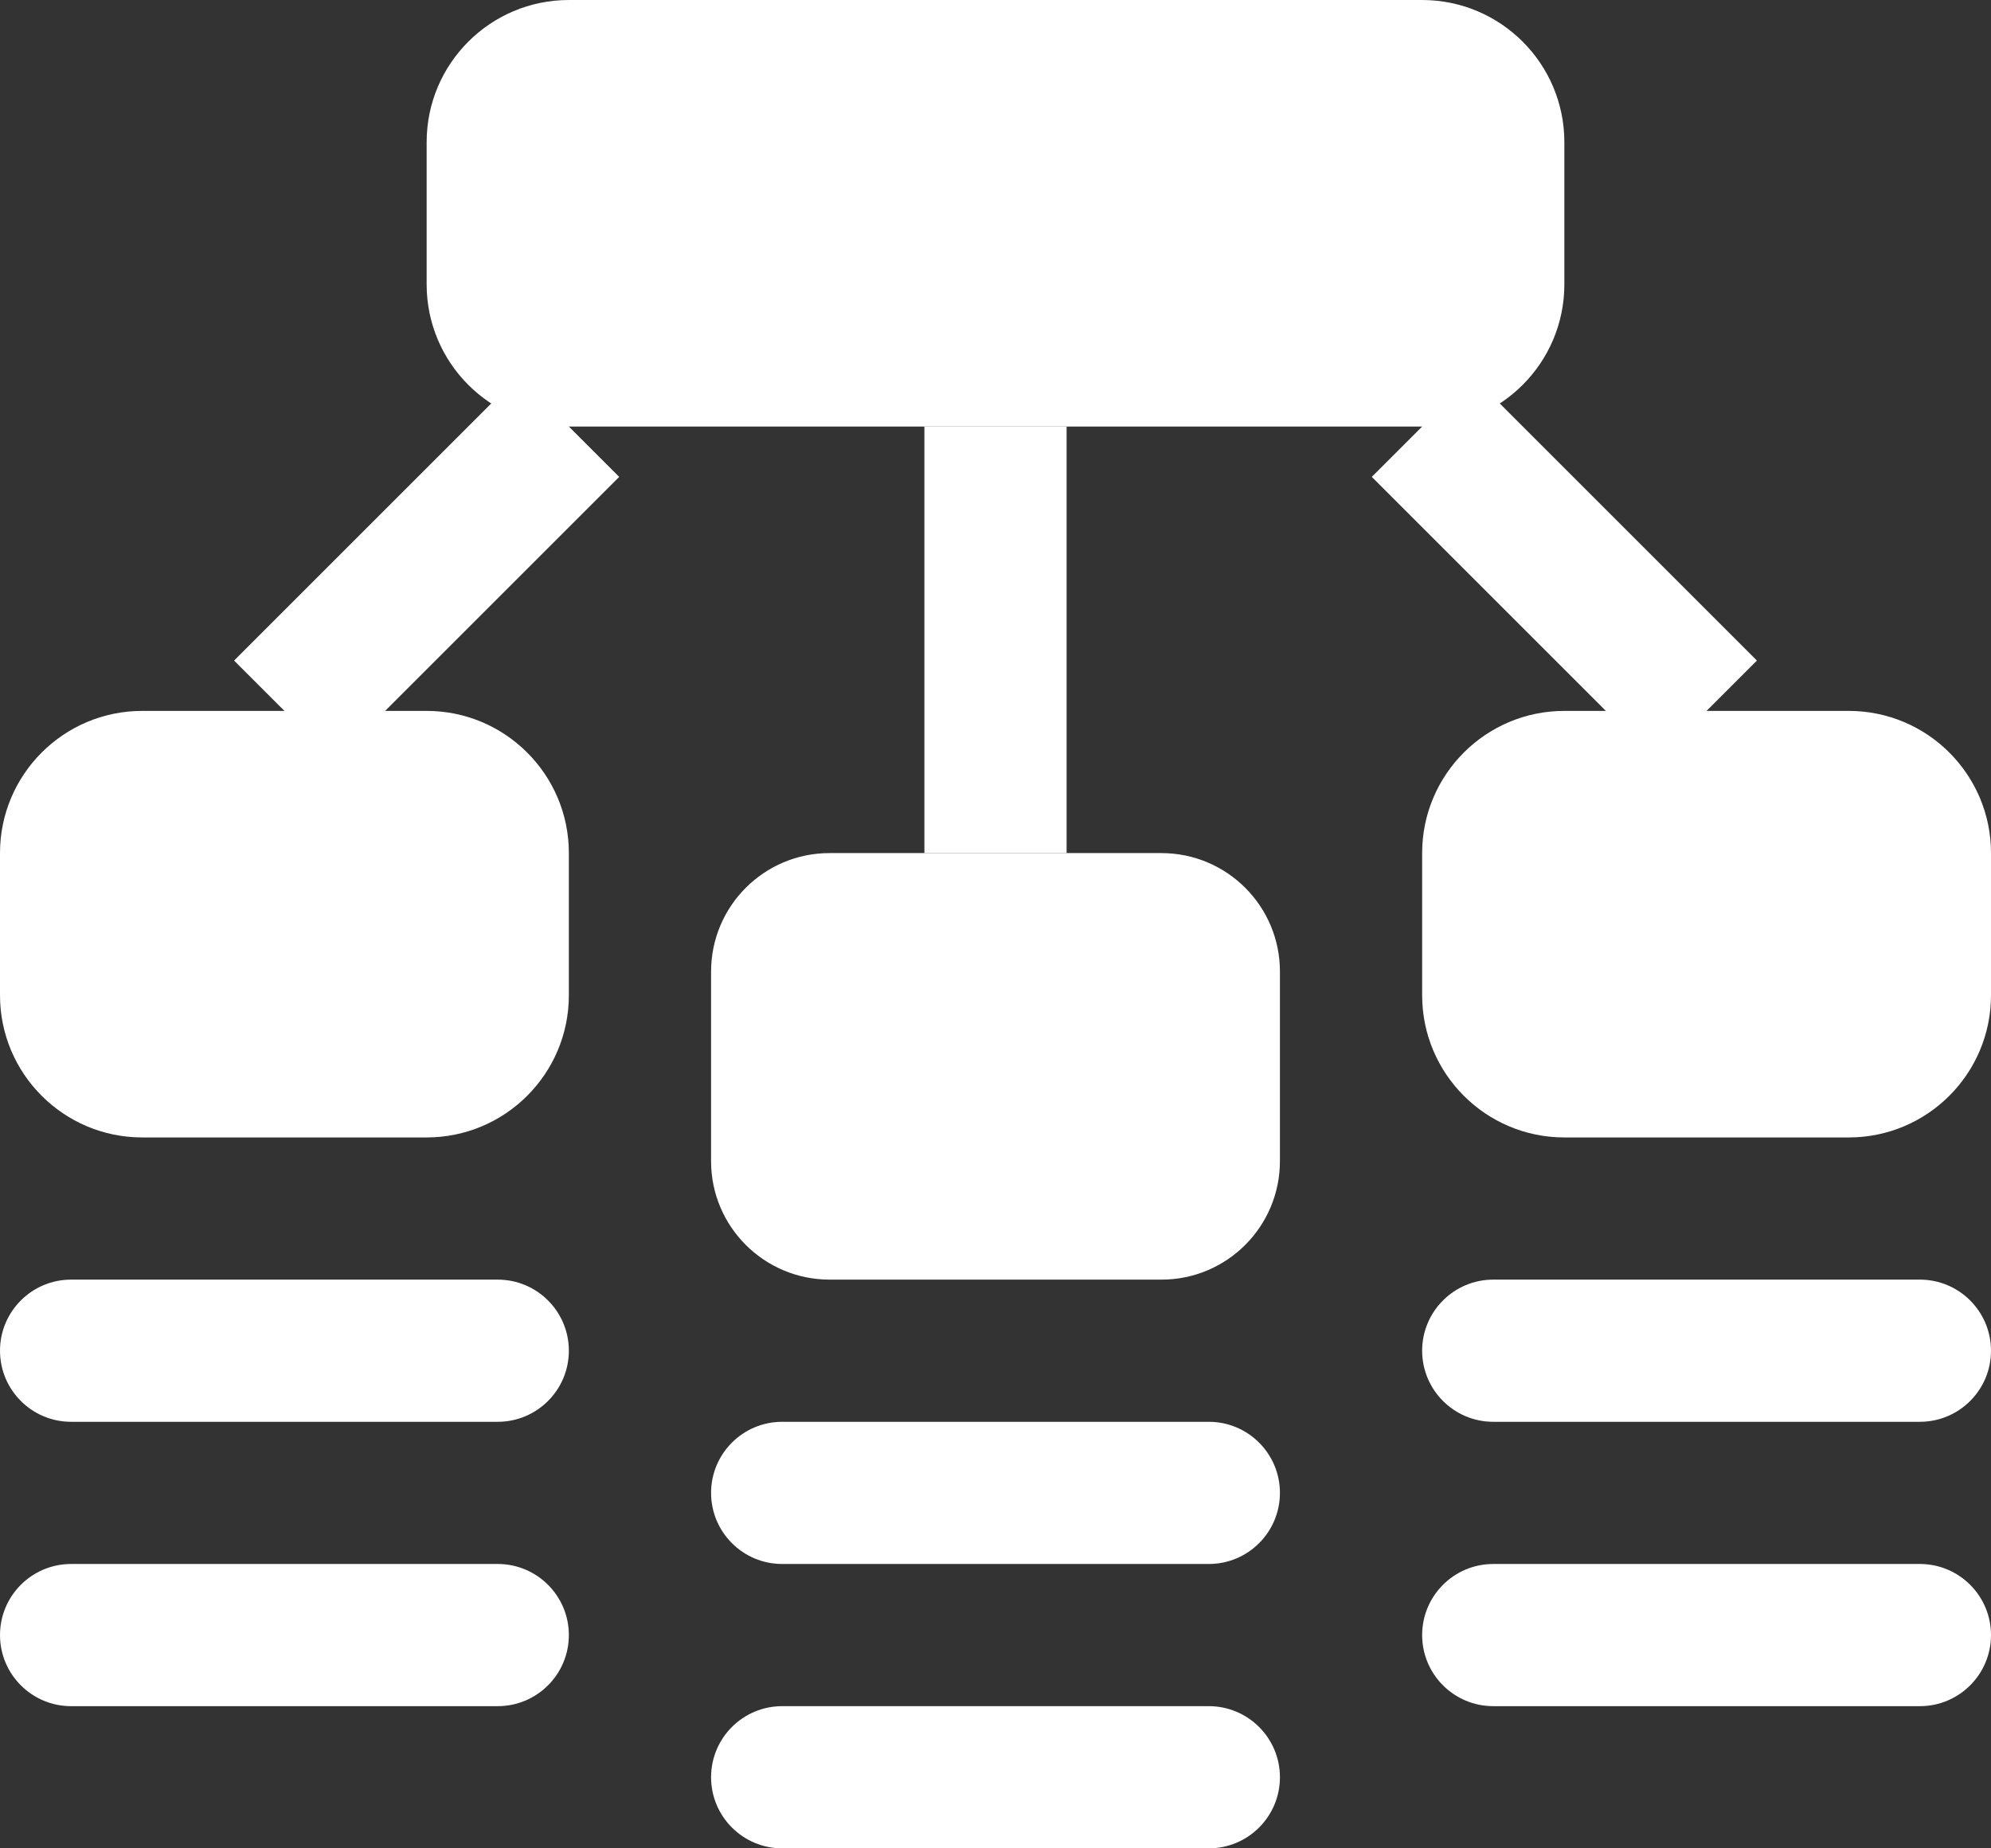 <?xml version="1.0" encoding="utf-8"?>
<!-- Generator: Adobe Illustrator 17.0.0, SVG Export Plug-In . SVG Version: 6.00 Build 0)  -->
<!DOCTYPE svg PUBLIC "-//W3C//DTD SVG 1.1//EN" "http://www.w3.org/Graphics/SVG/1.1/DTD/svg11.dtd">
<svg version="1.1" id="Layer_1" xmlns="http://www.w3.org/2000/svg" xmlns:xlink="http://www.w3.org/1999/xlink" x="0px" y="0px"
	 width="14px" height="13px" viewBox="8 9 14 13" enable-background="new 8 9 14 13" xml:space="preserve">
<rect x="8" y="9" width="14" height="13" fill="#333333" stroke="none"/>
<symbol  id="UnitReport" viewBox="-15 -15 30 30">
	<polygon fill="none" points="15,-15 -15,-15 -15,15 15,15 	"/>
	<g>
		<g>
			<path fill="#FFFFFF" d="M3,3h-6c-0.552,0-1,0.448-1,1v1c0,0.552,0.448,1,1,1h6c0.552,0,1-0.448,1-1V4C4,3.448,3.552,3,3,3z"/>
		</g>
	</g>
	<g>
		<g>
			<path fill="#FFFFFF" d="M-4-2h-2c-0.552,0-1,0.448-1,1v1c0,0.552,0.448,1,1,1h2c0.552,0,1-0.448,1-1v-1C-3-1.552-3.448-2-4-2z"/>
		</g>
	</g>
	<g>
		<g>
			<path fill="#FFFFFF" d="M1.167-3h-2.333C-1.627-3-2-2.627-2-2.167v1.333C-2-0.373-1.627,0-1.167,0h2.333C1.627,0,2-0.373,2-0.833
				v-1.333C2-2.627,1.627-3,1.167-3z"/>
		</g>
	</g>
	<g>
		<g>
			<path fill="#FFFFFF" d="M6-2H4C3.448-2,3-1.552,3-1v1c0,0.552,0.448,1,1,1h2c0.552,0,1-0.448,1-1v-1C7-1.552,6.552-2,6-2z"/>
		</g>
	</g>
	<g>
		<polygon fill="#FFFFFF" points="-4.646,0.646 -5.354,1.354 -3.354,3.354 -2.646,2.646 		"/>
	</g>
	<g>
		<polygon fill="#FFFFFF" points="4.646,0.646 2.646,2.646 3.354,3.354 5.354,1.354 		"/>
	</g>
	<g>
		<polygon fill="#FFFFFF" points="0.5,0 -0.5,0 -0.5,3 0.5,3 		"/>
	</g>
	<g>
		<path fill="#FFFFFF" d="M6.5-4h-3C3.224-4,3-3.776,3-3.5l0,0C3-3.224,3.224-3,3.5-3h3C6.776-3,7-3.224,7-3.5l0,0
			C7-3.776,6.776-4,6.5-4z"/>
	</g>
	<g>
		<path fill="#FFFFFF" d="M6.5-6h-3C3.224-6,3-5.776,3-5.5l0,0C3-5.224,3.224-5,3.5-5h3C6.776-5,7-5.224,7-5.5l0,0
			C7-5.776,6.776-6,6.5-6z"/>
	</g>
	<g>
		<path fill="#FFFFFF" d="M1.5-5h-3C-1.776-5-2-4.776-2-4.5l0,0C-2-4.224-1.776-4-1.5-4h3C1.776-4,2-4.224,2-4.5l0,0
			C2-4.776,1.776-5,1.5-5z"/>
	</g>
	<g>
		<path fill="#FFFFFF" d="M1.5-7h-3C-1.776-7-2-6.776-2-6.5l0,0C-2-6.224-1.776-6-1.5-6h3C1.776-6,2-6.224,2-6.5l0,0
			C2-6.776,1.776-7,1.5-7z"/>
	</g>
	<g>
		<path fill="#FFFFFF" d="M-3.5-4h-3C-6.776-4-7-3.776-7-3.5l0,0C-7-3.224-6.776-3-6.5-3h3C-3.224-3-3-3.224-3-3.5l0,0
			C-3-3.776-3.224-4-3.5-4z"/>
	</g>
	<g>
		<path fill="#FFFFFF" d="M-3.5-6h-3C-6.776-6-7-5.776-7-5.5l0,0C-7-5.224-6.776-5-6.5-5h3C-3.224-5-3-5.224-3-5.5l0,0
			C-3-5.776-3.224-6-3.5-6z"/>
	</g>
</symbol>
<use xlink:href="#UnitReport"  width="30" height="30" id="XMLID_123_" x="-15" y="-15" transform="matrix(1 0 0 -1 15 15)" overflow="visible"/>
</svg>
